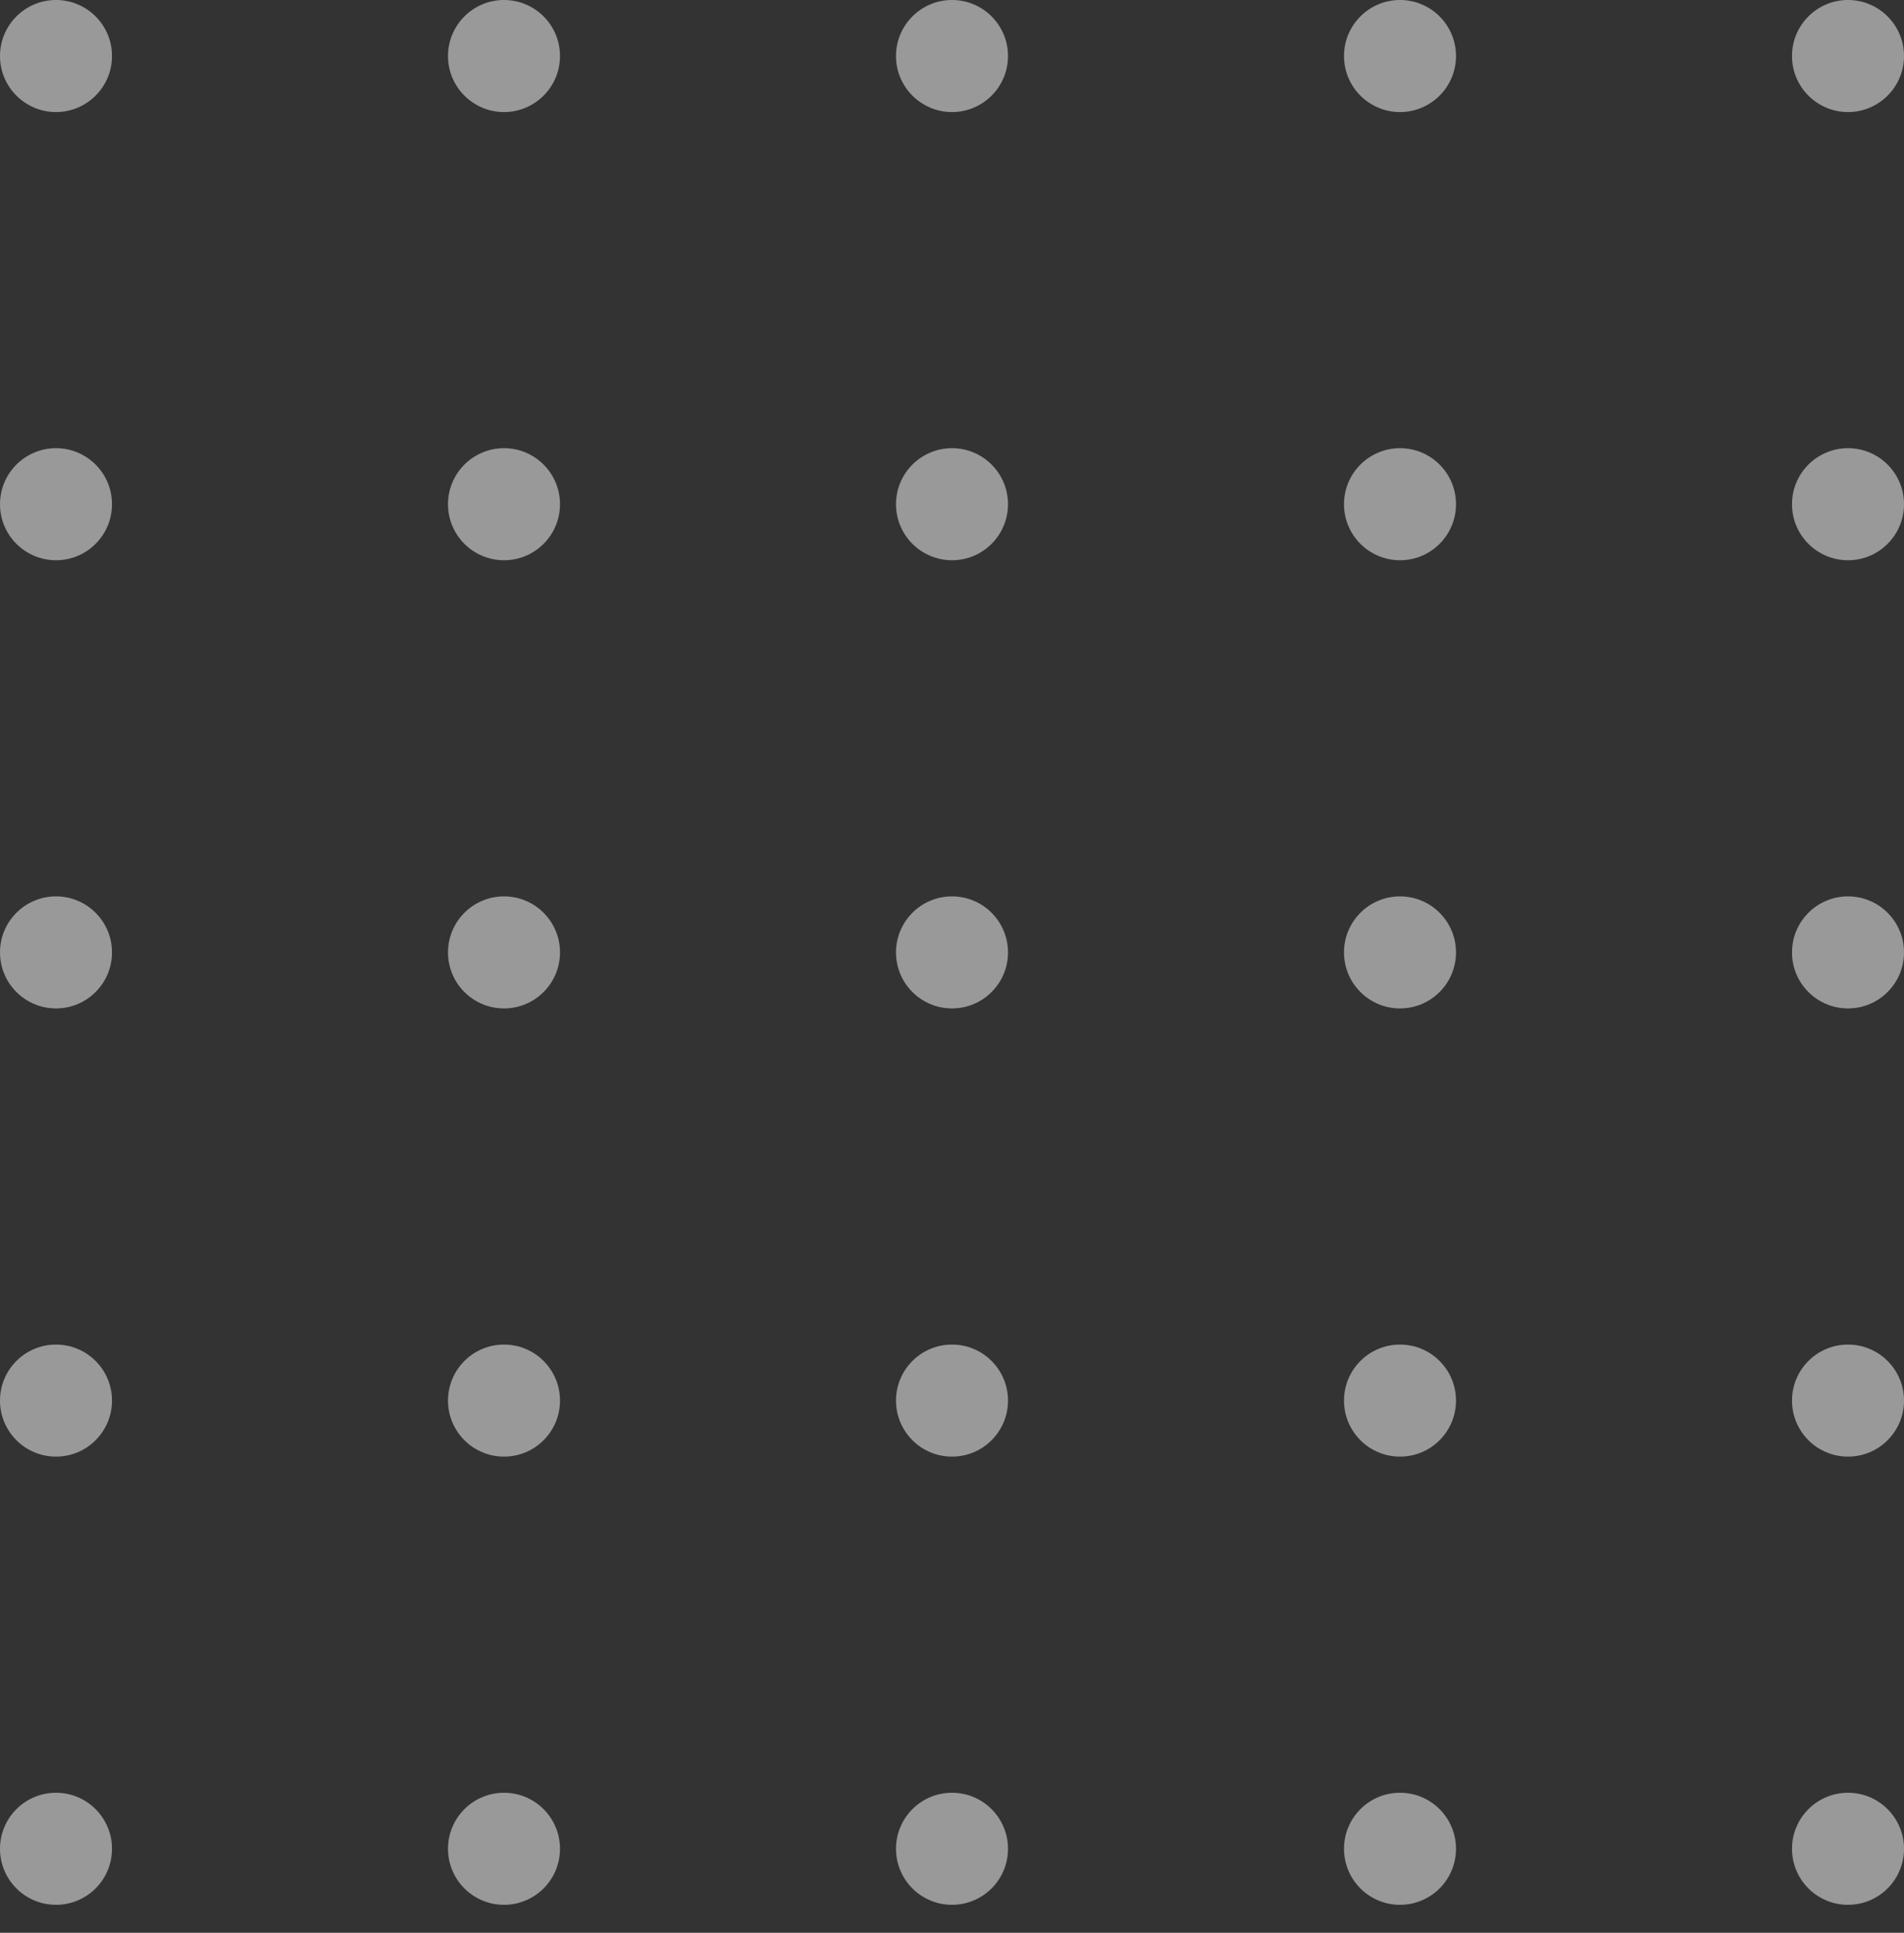 <svg xmlns="http://www.w3.org/2000/svg" xmlns:xlink="http://www.w3.org/1999/xlink" width="68" height="69" viewBox="0 0 68 69"><rect x="0" y="0" width="68" height="69" fill="#333333" stroke="none"/><defs><style>.a{fill:none;}.b{opacity:0.5;clip-path:url(#a);}.c{fill:#fff;}</style><clipPath id="a"><rect class="a" width="68" height="69"/></clipPath></defs><g class="b"><g transform="translate(-683 -591)"><circle class="c" cx="2" cy="2" r="2" transform="translate(683 591)"/></g><g transform="translate(-667 -591)"><circle class="c" cx="2" cy="2" r="2" transform="translate(683 591)"/></g><g transform="translate(-651 -591)"><circle class="c" cx="2" cy="2" r="2" transform="translate(683 591)"/></g><g transform="translate(-635 -591)"><circle class="c" cx="2" cy="2" r="2" transform="translate(683 591)"/></g><g transform="translate(-619 -591)"><circle class="c" cx="2" cy="2" r="2" transform="translate(683 591)"/></g><g transform="translate(-683 -575)"><circle class="c" cx="2" cy="2" r="2" transform="translate(683 591)"/></g><g transform="translate(-667 -575)"><circle class="c" cx="2" cy="2" r="2" transform="translate(683 591)"/></g><g transform="translate(-651 -575)"><circle class="c" cx="2" cy="2" r="2" transform="translate(683 591)"/></g><g transform="translate(-635 -575)"><circle class="c" cx="2" cy="2" r="2" transform="translate(683 591)"/></g><g transform="translate(-619 -575)"><circle class="c" cx="2" cy="2" r="2" transform="translate(683 591)"/></g><g transform="translate(-683 -559)"><circle class="c" cx="2" cy="2" r="2" transform="translate(683 591)"/></g><g transform="translate(-667 -559)"><circle class="c" cx="2" cy="2" r="2" transform="translate(683 591)"/></g><g transform="translate(-651 -559)"><circle class="c" cx="2" cy="2" r="2" transform="translate(683 591)"/></g><g transform="translate(-635 -559)"><circle class="c" cx="2" cy="2" r="2" transform="translate(683 591)"/></g><g transform="translate(-619 -559)"><circle class="c" cx="2" cy="2" r="2" transform="translate(683 591)"/></g><g transform="translate(-683 -543)"><circle class="c" cx="2" cy="2" r="2" transform="translate(683 591)"/></g><g transform="translate(-667 -543)"><circle class="c" cx="2" cy="2" r="2" transform="translate(683 591)"/></g><g transform="translate(-651 -543)"><circle class="c" cx="2" cy="2" r="2" transform="translate(683 591)"/></g><g transform="translate(-635 -543)"><circle class="c" cx="2" cy="2" r="2" transform="translate(683 591)"/></g><g transform="translate(-619 -543)"><circle class="c" cx="2" cy="2" r="2" transform="translate(683 591)"/></g><g transform="translate(-683 -527)"><circle class="c" cx="2" cy="2" r="2" transform="translate(683 591)"/></g><g transform="translate(-667 -527)"><circle class="c" cx="2" cy="2" r="2" transform="translate(683 591)"/></g><g transform="translate(-651 -527)"><circle class="c" cx="2" cy="2" r="2" transform="translate(683 591)"/></g><g transform="translate(-635 -527)"><circle class="c" cx="2" cy="2" r="2" transform="translate(683 591)"/></g><g transform="translate(-619 -527)"><circle class="c" cx="2" cy="2" r="2" transform="translate(683 591)"/></g></g></svg>